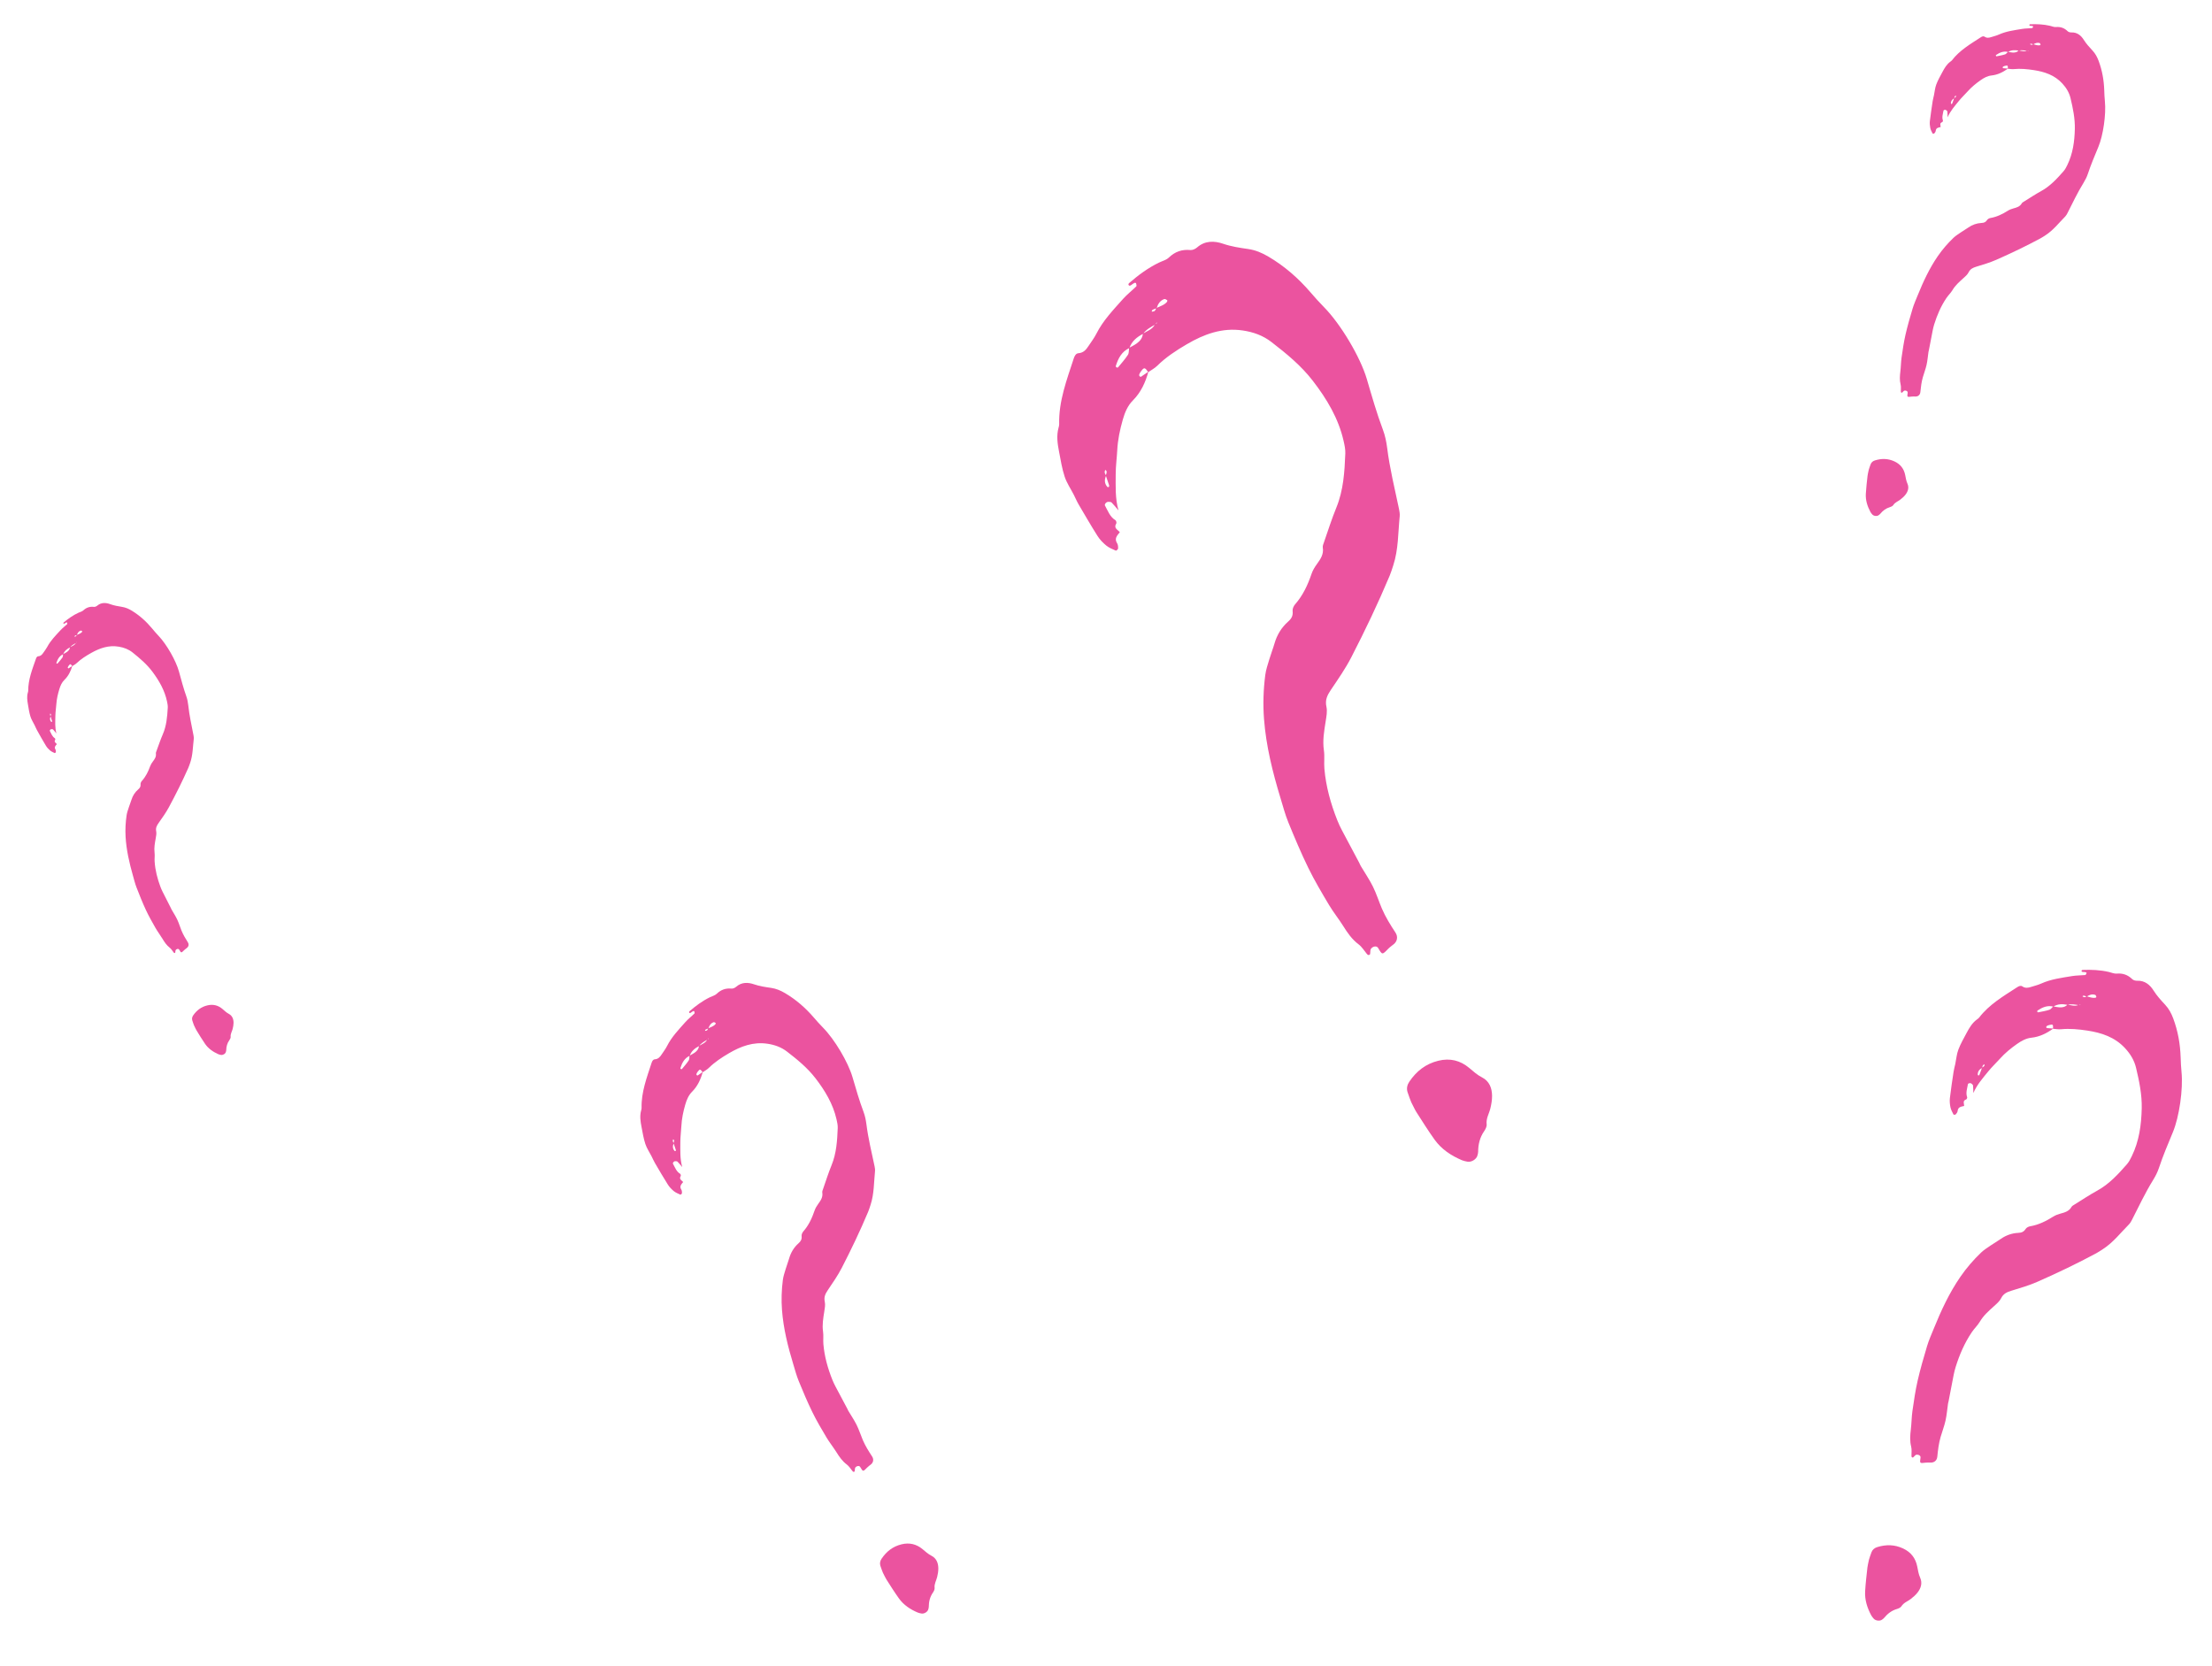 <svg width="405" height="305" viewBox="0 0 405 305" fill="none" xmlns="http://www.w3.org/2000/svg">
<path d="M375.937 188.332C374.735 189.196 373.454 189.842 371.947 190.005C370.961 190.111 370.116 190.575 369.297 191.151C368.162 191.949 367.102 192.817 366.175 193.85C365.468 194.636 364.693 195.362 364.031 196.181C363.031 197.417 361.957 198.615 361.302 200.143C361.288 199.682 361.296 199.219 361.249 198.763C361.235 198.633 361.077 198.502 360.955 198.406C360.758 198.248 360.345 198.331 360.311 198.522C360.178 199.311 359.875 200.085 360.172 200.908C360.21 201.013 360.086 201.279 359.986 201.312C359.29 201.548 359.62 202.073 359.624 202.504C359.085 202.627 358.505 202.665 358.425 203.422C358.402 203.641 358.242 203.87 358.086 204.043C358.016 204.123 357.702 204.126 357.676 204.077C357.458 203.645 357.209 203.209 357.112 202.743C357 202.192 356.946 201.603 357.011 201.047C357.197 199.434 357.447 197.832 357.687 196.227C357.759 195.747 357.899 195.277 358 194.797C358.181 193.923 358.25 193.009 358.563 192.184C358.962 191.125 359.538 190.132 360.07 189.13C360.567 188.196 361.103 187.283 361.989 186.644C362.12 186.548 362.262 186.453 362.358 186.327C364.229 183.888 366.842 182.38 369.352 180.746C369.629 180.567 369.984 180.409 370.266 180.604C370.808 180.982 371.335 180.88 371.885 180.703C372.501 180.506 373.143 180.354 373.731 180.089C375.535 179.276 377.471 179.038 379.385 178.72C380.18 178.588 380.997 178.609 381.8 178.529C381.894 178.519 381.978 178.298 382.042 178.164C382.051 178.142 381.945 178.029 381.881 178.015C381.725 177.98 381.561 177.975 381.401 177.971C381.191 177.964 381.079 177.885 381.119 177.723C381.131 177.666 381.23 177.598 381.294 177.594C382.918 177.532 384.533 177.599 386.122 177.968C386.596 178.078 387.082 178.31 387.544 178.268C388.681 178.171 389.596 178.498 390.407 179.292C390.61 179.491 391.003 179.586 391.305 179.575C392.708 179.515 393.654 180.339 394.298 181.363C394.914 182.345 395.67 183.161 396.44 183.99C397.108 184.712 397.552 185.538 397.902 186.477C398.764 188.786 399.18 191.158 399.259 193.605C399.288 194.497 399.329 195.392 399.418 196.282C399.734 199.448 399.002 204.502 397.844 207.287C396.941 209.464 396.021 211.626 395.28 213.864C395.026 214.627 394.645 215.367 394.221 216.056C392.765 218.406 391.596 220.906 390.343 223.363C390.196 223.651 390.029 223.944 389.806 224.173C388.267 225.729 386.92 227.488 385.055 228.696C384.647 228.96 384.246 229.236 383.818 229.467C380.316 231.353 376.726 233.067 373.088 234.673C371.535 235.36 369.888 235.837 368.259 236.337C367.45 236.585 366.798 236.879 366.388 237.713C366.113 238.269 365.574 238.717 365.095 239.152C364.134 240.021 363.171 240.858 362.491 242.007C362.086 242.691 361.474 243.256 361.018 243.933C359.687 245.907 358.761 248.061 358.057 250.323C357.911 250.788 357.799 251.261 357.702 251.739C357.385 253.33 357.086 254.93 356.779 256.523C356.747 256.684 356.691 256.838 356.669 256.998C356.517 258.038 356.437 259.097 356.209 260.121C355.98 261.144 355.589 262.131 355.301 263.142C354.968 264.317 354.823 265.528 354.702 266.742C354.633 267.432 354.124 267.795 353.568 267.798C353.244 267.799 352.916 267.774 352.597 267.812C351.474 267.948 351.471 267.958 351.631 266.902C351.68 266.587 351.39 266.355 351.012 266.349C350.617 266.341 350.511 266.711 350.248 266.876C350.057 266.881 349.975 266.779 349.976 266.567C349.969 266.002 350.054 265.409 349.919 264.876C349.652 263.822 349.731 262.794 349.859 261.737C349.996 260.611 349.993 259.466 350.153 258.343C350.42 256.496 350.685 254.64 351.101 252.822C351.59 250.685 352.201 248.574 352.831 246.472C353.157 245.387 353.627 244.343 354.053 243.289C355.396 239.972 356.897 236.733 358.935 233.776C360.045 232.165 361.32 230.689 362.729 229.341C363.254 228.841 363.885 228.454 364.485 228.04C365.084 227.627 365.722 227.27 366.319 226.852C367.276 226.183 368.357 225.796 369.494 225.742C370.146 225.712 370.536 225.556 370.88 225.018C371.033 224.777 371.396 224.589 371.691 224.538C373.244 224.271 374.61 223.595 375.927 222.764C376.329 222.509 376.801 222.336 377.267 222.211C378.064 221.995 378.828 221.781 379.277 220.986C379.389 220.79 379.64 220.667 379.844 220.539C381.223 219.683 382.576 218.781 383.999 218.001C386.183 216.797 387.82 215.003 389.427 213.169C389.796 212.751 390.056 212.225 390.305 211.718C391.656 208.957 392.064 205.992 392.133 202.964C392.191 200.423 391.677 197.958 391.092 195.509C390.767 194.147 390.067 192.991 389.097 191.939C387.216 189.9 384.79 189.098 382.184 188.702C380.581 188.46 378.964 188.298 377.331 188.459C376.858 188.504 376.368 188.405 375.885 188.37C375.944 187.569 375.88 187.51 375.189 187.684C375.039 187.721 374.892 187.784 374.758 187.861C374.701 187.891 374.654 187.988 374.65 188.054C374.648 188.116 374.708 188.235 374.752 188.239C375.149 188.279 375.544 188.304 375.937 188.332ZM380.576 184.042C379.905 183.933 379.232 183.795 378.554 183.987C377.65 183.804 376.769 183.797 375.952 184.311C374.855 184.034 373.929 184.445 373.046 185.036C373.004 185.063 372.981 185.173 373.003 185.225C373.025 185.284 373.115 185.371 373.159 185.362C373.855 185.221 374.561 185.107 375.231 184.889C375.505 184.8 375.699 184.482 375.932 184.27C376.309 184.332 376.685 184.426 377.066 184.447C377.61 184.477 378.134 184.385 378.536 183.95C379.208 184.042 379.877 184.313 380.559 183.999C380.636 184.016 380.714 184.051 380.79 184.044C380.848 184.038 380.898 183.981 380.95 183.946C380.824 183.982 380.7 184.012 380.576 184.042ZM362.925 195.529C362.412 195.789 362.089 196.182 362.11 196.786C362.11 196.839 362.215 196.93 362.262 196.925C362.32 196.92 362.401 196.843 362.425 196.779C362.591 196.355 362.742 195.923 362.899 195.494C363.017 195.409 363.144 195.33 363.251 195.232C363.302 195.186 363.337 195.107 363.348 195.04C363.355 194.986 363.316 194.922 363.301 194.862C363.21 194.94 363.084 195.001 363.033 195.1C362.963 195.229 362.956 195.386 362.925 195.529ZM382.06 182.429C382.593 182.555 383.112 182.796 383.681 182.681C383.74 182.668 383.843 182.562 383.83 182.531C383.785 182.399 383.733 182.209 383.634 182.172C383.065 181.959 382.555 182.157 382.074 182.468C381.929 182.419 381.788 182.367 381.64 182.328C381.568 182.308 381.487 182.297 381.419 182.314C381.367 182.325 381.328 182.392 381.285 182.433C381.404 182.49 381.524 182.592 381.638 182.587C381.783 182.584 381.921 182.487 382.06 182.429Z" fill="#EB539F"/>
<path d="M342.2 285.556C342.296 285.264 342.456 284.719 342.664 284.194C342.852 283.713 343.242 283.416 343.724 283.27C345.329 282.781 346.88 282.795 348.449 283.529C349.898 284.21 350.732 285.327 351.029 286.819C351.169 287.529 351.269 288.218 351.572 288.898C352.007 289.874 351.709 290.818 351.068 291.622C350.718 292.06 350.281 292.443 349.834 292.785C349.264 293.22 348.553 293.445 348.135 294.111C347.983 294.352 347.619 294.515 347.321 294.604C346.347 294.889 345.595 295.466 344.965 296.241C344.865 296.366 344.722 296.454 344.593 296.553C344.189 296.867 343.385 296.768 343.042 296.356C342.888 296.17 342.723 295.985 342.608 295.771C341.87 294.39 341.4 292.926 341.492 291.349C341.575 289.899 341.751 288.453 341.909 287.01C341.955 286.603 342.067 286.21 342.2 285.556Z" fill="#EB539F"/>
<path d="M210.26 68.055C209.718 70.028 208.902 71.834 207.424 73.318C206.457 74.287 205.951 75.519 205.571 76.849C205.043 78.692 204.658 80.544 204.558 82.459C204.481 83.918 204.278 85.37 204.277 86.825C204.275 89.021 204.161 91.24 204.783 93.453C204.368 92.969 203.975 92.464 203.529 92.014C203.401 91.886 203.117 91.884 202.902 91.887C202.554 91.887 202.182 92.335 202.312 92.57C202.853 93.533 203.2 94.628 204.233 95.255C204.365 95.334 204.463 95.728 204.384 95.85C203.841 96.709 204.652 96.986 205.03 97.445C204.557 98.046 203.967 98.59 204.538 99.473C204.703 99.729 204.729 100.113 204.713 100.434C204.706 100.581 204.372 100.858 204.302 100.827C203.692 100.553 203.046 100.299 202.538 99.882C201.938 99.388 201.37 98.802 200.956 98.147C199.757 96.254 198.635 94.315 197.5 92.382C197.16 91.802 196.903 91.176 196.594 90.573C196.031 89.476 195.311 88.433 194.931 87.276C194.442 85.791 194.198 84.223 193.901 82.685C193.624 81.25 193.408 79.804 193.805 78.348C193.863 78.132 193.932 77.906 193.927 77.687C193.82 73.442 195.32 69.554 196.599 65.619C196.74 65.186 196.985 64.708 197.457 64.673C198.368 64.608 198.846 64.041 199.284 63.374C199.774 62.627 200.333 61.906 200.735 61.111C201.968 58.672 203.841 56.736 205.622 54.732C206.362 53.9 207.259 53.215 208.052 52.431C208.144 52.339 208.043 52.029 207.995 51.829C207.986 51.797 207.773 51.768 207.694 51.809C207.496 51.907 207.315 52.044 207.139 52.178C206.908 52.353 206.718 52.365 206.621 52.156C206.584 52.085 206.631 51.925 206.697 51.865C208.389 50.39 210.181 49.06 212.21 48.078C212.814 47.784 213.539 47.611 213.998 47.166C215.137 46.075 216.404 45.631 217.965 45.782C218.356 45.819 218.861 45.579 219.176 45.306C220.63 44.023 222.363 44.087 223.944 44.63C225.458 45.15 226.979 45.37 228.526 45.594C229.87 45.789 231.064 46.292 232.255 46.998C235.186 48.73 237.692 50.918 239.901 53.48C240.706 54.413 241.527 55.339 242.395 56.218C245.483 59.346 249.083 65.413 250.256 69.411C251.175 72.535 252.062 75.658 253.209 78.706C253.599 79.746 253.831 80.872 253.974 81.98C254.448 85.769 255.362 89.471 256.148 93.199C256.239 93.636 256.315 94.096 256.274 94.536C255.971 97.544 256.049 100.604 255.095 103.521C254.885 104.159 254.693 104.804 254.434 105.423C252.307 110.489 249.937 115.447 247.421 120.332C246.348 122.416 244.992 124.36 243.676 126.311C243.022 127.28 242.576 128.161 242.86 129.413C243.046 130.251 242.856 131.199 242.719 132.082C242.44 133.85 242.132 135.586 242.398 137.411C242.556 138.497 242.389 139.636 242.487 140.759C242.77 144.036 243.645 147.154 244.851 150.197C245.098 150.822 245.387 151.429 245.699 152.026C246.739 154.011 247.806 155.99 248.859 157.969C248.964 158.17 249.038 158.383 249.153 158.574C249.893 159.824 250.726 161.032 251.369 162.33C252.012 163.628 252.448 165.028 253.016 166.365C253.678 167.916 254.573 169.344 255.497 170.754C256.022 171.554 255.79 172.387 255.194 172.873C254.847 173.155 254.474 173.413 254.163 173.731C253.074 174.852 253.079 174.865 252.335 173.591C252.115 173.211 251.602 173.212 251.19 173.534C250.758 173.869 250.965 174.358 250.827 174.764C250.625 174.936 250.449 174.896 250.266 174.669C249.768 174.067 249.344 173.355 248.737 172.9C247.536 171.999 246.727 170.825 245.948 169.578C245.117 168.25 244.121 167.022 243.318 165.676C242.001 163.459 240.675 161.235 239.545 158.92C238.215 156.199 237.04 153.4 235.892 150.594C235.3 149.145 234.9 147.616 234.443 146.112C233.007 141.382 231.809 136.599 231.431 131.651C231.227 128.956 231.316 126.264 231.661 123.592C231.79 122.599 232.132 121.635 232.418 120.67C232.704 119.706 233.079 118.768 233.358 117.801C233.805 116.251 234.632 114.897 235.806 113.852C236.481 113.254 236.765 112.748 236.668 111.871C236.623 111.48 236.85 110.962 237.123 110.651C238.56 109.016 239.441 107.104 240.135 105.069C240.347 104.445 240.704 103.85 241.096 103.311C241.765 102.387 242.4 101.493 242.192 100.249C242.143 99.942 242.306 99.592 242.413 99.277C243.153 97.16 243.825 95.017 244.676 92.943C245.978 89.754 246.181 86.405 246.316 83.04C246.349 82.269 246.172 81.479 245.999 80.718C245.055 76.577 242.92 73.037 240.366 69.723C238.223 66.942 235.531 64.739 232.776 62.614C231.245 61.433 229.49 60.798 227.534 60.509C223.742 59.95 220.439 61.195 217.295 63.032C215.362 64.162 213.484 65.391 211.868 66.982C211.4 67.441 210.786 67.76 210.237 68.142C209.606 67.23 209.485 67.222 208.894 68.008C208.764 68.179 208.661 68.374 208.584 68.572C208.549 68.655 208.582 68.799 208.636 68.873C208.687 68.943 208.854 69.018 208.906 68.985C209.368 68.682 209.813 68.367 210.26 68.055ZM211.522 59.419C210.707 59.884 209.863 60.32 209.301 61.114C208.171 61.703 207.218 62.46 206.786 63.721C205.367 64.376 204.728 65.621 204.292 67.022C204.27 67.089 204.342 67.227 204.409 67.263C204.485 67.307 204.657 67.323 204.697 67.275C205.322 66.519 205.981 65.784 206.513 64.968C206.73 64.635 206.663 64.125 206.728 63.695C207.188 63.435 207.673 63.209 208.101 62.901C208.712 62.46 209.196 61.906 209.25 61.091C210.051 60.606 211.006 60.317 211.467 59.387C211.564 59.339 211.679 59.309 211.753 59.235C211.811 59.178 211.815 59.074 211.84 58.99C211.737 59.139 211.629 59.279 211.522 59.419ZM202.523 87.084C202.198 87.809 202.191 88.511 202.738 89.143C202.784 89.2 202.977 89.206 203.023 89.16C203.08 89.104 203.1 88.951 203.07 88.862C202.881 88.262 202.668 87.667 202.465 87.069C202.518 86.876 202.585 86.681 202.615 86.483C202.63 86.389 202.6 86.274 202.553 86.192C202.514 86.127 202.417 86.093 202.348 86.041C202.317 86.204 202.235 86.379 202.266 86.53C202.304 86.729 202.432 86.903 202.523 87.084ZM211.717 56.398C212.398 56.07 213.166 55.878 213.677 55.261C213.731 55.196 213.748 54.993 213.707 54.97C213.544 54.868 213.324 54.708 213.185 54.754C212.389 55.02 212.013 55.675 211.766 56.427C211.567 56.5 211.371 56.567 211.178 56.653C211.083 56.694 210.986 56.753 210.928 56.83C210.881 56.887 210.897 56.993 210.887 57.074C211.064 57.032 211.282 57.038 211.4 56.934C211.553 56.805 211.618 56.58 211.717 56.398Z" fill="#EB539F"/>
<path d="M258.391 201.824C258.241 201.428 257.94 200.703 257.707 199.958C257.492 199.277 257.652 198.62 258.044 198.045C259.345 196.127 261.024 194.796 263.347 194.223C265.496 193.696 267.362 194.174 268.975 195.519C269.742 196.16 270.448 196.814 271.364 197.281C272.679 197.952 273.177 199.227 273.186 200.647C273.191 201.421 273.054 202.212 272.87 202.967C272.635 203.93 272.066 204.788 272.195 205.867C272.241 206.258 271.991 206.749 271.748 207.104C270.949 208.255 270.641 209.528 270.637 210.907C270.637 211.128 270.56 211.348 270.508 211.566C270.346 212.255 269.397 212.845 268.67 212.7C268.343 212.635 268.005 212.579 267.696 212.449C265.704 211.605 263.929 210.44 262.658 208.664C261.489 207.035 260.423 205.328 259.34 203.639C259.036 203.162 258.816 202.643 258.391 201.824Z" fill="#EB539F"/>
<path d="M128.665 196.281C128.293 197.633 127.734 198.871 126.721 199.888C126.058 200.552 125.711 201.397 125.451 202.309C125.089 203.572 124.825 204.842 124.756 206.155C124.703 207.154 124.564 208.15 124.563 209.147C124.562 210.653 124.484 212.174 124.911 213.691C124.626 213.359 124.357 213.013 124.051 212.705C123.963 212.617 123.768 212.615 123.621 212.617C123.382 212.618 123.128 212.924 123.217 213.085C123.587 213.746 123.825 214.496 124.533 214.926C124.624 214.981 124.691 215.25 124.637 215.334C124.264 215.923 124.82 216.113 125.08 216.428C124.755 216.839 124.351 217.213 124.743 217.818C124.856 217.993 124.874 218.256 124.862 218.476C124.858 218.577 124.628 218.767 124.58 218.746C124.163 218.558 123.72 218.384 123.371 218.098C122.96 217.759 122.571 217.358 122.287 216.909C121.465 215.611 120.696 214.282 119.918 212.956C119.685 212.559 119.509 212.13 119.297 211.717C118.911 210.965 118.418 210.25 118.157 209.456C117.822 208.439 117.655 207.364 117.451 206.309C117.261 205.326 117.113 204.334 117.385 203.336C117.425 203.188 117.472 203.033 117.469 202.883C117.396 199.973 118.424 197.308 119.3 194.611C119.397 194.314 119.565 193.986 119.889 193.962C120.513 193.918 120.841 193.529 121.141 193.072C121.477 192.56 121.86 192.066 122.135 191.521C122.981 189.849 124.265 188.521 125.486 187.148C125.993 186.578 126.608 186.108 127.151 185.571C127.215 185.507 127.145 185.295 127.112 185.158C127.106 185.136 126.96 185.116 126.906 185.144C126.77 185.211 126.646 185.305 126.525 185.397C126.367 185.517 126.237 185.525 126.17 185.382C126.145 185.333 126.177 185.224 126.222 185.183C127.382 184.171 128.611 183.26 130.002 182.586C130.416 182.385 130.912 182.267 131.227 181.961C132.008 181.213 132.876 180.909 133.946 181.012C134.214 181.038 134.561 180.874 134.777 180.686C135.773 179.807 136.961 179.851 138.045 180.223C139.083 180.58 140.125 180.73 141.186 180.883C142.108 181.017 142.926 181.362 143.742 181.846C145.751 183.034 147.469 184.534 148.984 186.289C149.535 186.929 150.099 187.564 150.693 188.167C152.81 190.311 155.278 194.47 156.082 197.211C156.712 199.352 157.32 201.492 158.106 203.582C158.374 204.295 158.533 205.066 158.631 205.826C158.956 208.424 159.582 210.961 160.121 213.517C160.183 213.817 160.235 214.132 160.207 214.433C159.999 216.495 160.053 218.593 159.399 220.592C159.255 221.029 159.124 221.472 158.946 221.896C157.488 225.369 155.863 228.768 154.138 232.116C153.403 233.545 152.474 234.877 151.571 236.215C151.123 236.879 150.817 237.483 151.012 238.341C151.14 238.915 151.009 239.565 150.915 240.171C150.724 241.383 150.513 242.573 150.695 243.824C150.804 244.569 150.689 245.349 150.756 246.119C150.95 248.366 151.55 250.503 152.377 252.588C152.546 253.017 152.745 253.433 152.958 253.842C153.671 255.203 154.403 256.559 155.124 257.916C155.196 258.054 155.247 258.2 155.326 258.331C155.833 259.188 156.404 260.016 156.845 260.906C157.285 261.796 157.585 262.755 157.974 263.672C158.428 264.735 159.042 265.714 159.675 266.68C160.034 267.229 159.876 267.8 159.467 268.133C159.229 268.326 158.973 268.503 158.76 268.721C158.013 269.489 158.017 269.498 157.507 268.625C157.356 268.365 157.004 268.366 156.722 268.586C156.426 268.816 156.568 269.151 156.473 269.429C156.335 269.547 156.214 269.52 156.089 269.364C155.747 268.951 155.457 268.464 155.04 268.152C154.217 267.534 153.663 266.729 153.129 265.874C152.559 264.964 151.876 264.122 151.326 263.199C150.423 261.68 149.514 260.155 148.74 258.568C147.828 256.703 147.022 254.784 146.236 252.861C145.83 251.867 145.555 250.819 145.242 249.788C144.258 246.546 143.436 243.267 143.178 239.876C143.037 238.028 143.099 236.183 143.335 234.351C143.424 233.67 143.658 233.01 143.854 232.348C144.05 231.687 144.307 231.044 144.499 230.381C144.805 229.319 145.372 228.391 146.177 227.674C146.639 227.265 146.834 226.918 146.767 226.316C146.737 226.048 146.892 225.693 147.079 225.48C148.064 224.36 148.669 223.048 149.144 221.653C149.289 221.226 149.534 220.818 149.803 220.448C150.261 219.815 150.697 219.203 150.554 218.35C150.521 218.139 150.632 217.899 150.706 217.683C151.213 216.232 151.673 214.763 152.257 213.341C153.149 211.155 153.288 208.859 153.381 206.552C153.404 206.024 153.283 205.483 153.164 204.961C152.517 202.122 151.053 199.696 149.303 197.424C147.834 195.518 145.988 194.007 144.099 192.551C143.05 191.741 141.847 191.306 140.506 191.108C137.907 190.725 135.642 191.578 133.487 192.837C132.162 193.612 130.875 194.455 129.767 195.545C129.446 195.86 129.026 196.078 128.649 196.341C128.217 195.715 128.133 195.71 127.728 196.249C127.639 196.366 127.569 196.499 127.516 196.635C127.492 196.692 127.515 196.791 127.551 196.842C127.587 196.889 127.701 196.941 127.737 196.918C128.053 196.711 128.358 196.494 128.665 196.281ZM129.53 190.361C128.971 190.68 128.393 190.978 128.008 191.523C127.233 191.927 126.579 192.445 126.284 193.31C125.311 193.759 124.873 194.612 124.574 195.573C124.559 195.618 124.608 195.713 124.654 195.738C124.706 195.768 124.824 195.779 124.851 195.746C125.28 195.228 125.732 194.724 126.096 194.165C126.245 193.936 126.199 193.587 126.244 193.292C126.559 193.113 126.892 192.959 127.185 192.747C127.604 192.445 127.935 192.066 127.972 191.507C128.522 191.175 129.176 190.976 129.492 190.339C129.559 190.306 129.637 190.285 129.689 190.234C129.728 190.196 129.731 190.124 129.748 190.067C129.677 190.169 129.604 190.265 129.53 190.361ZM123.361 209.325C123.138 209.822 123.133 210.304 123.508 210.736C123.54 210.775 123.672 210.78 123.704 210.748C123.743 210.71 123.756 210.605 123.736 210.543C123.607 210.132 123.461 209.725 123.321 209.315C123.357 209.182 123.404 209.049 123.425 208.913C123.435 208.848 123.414 208.77 123.382 208.713C123.355 208.669 123.288 208.646 123.241 208.61C123.22 208.722 123.164 208.842 123.185 208.945C123.211 209.082 123.299 209.201 123.361 209.325ZM129.663 188.29C130.13 188.065 130.657 187.934 131.007 187.51C131.044 187.466 131.056 187.327 131.028 187.311C130.916 187.241 130.765 187.131 130.67 187.163C130.125 187.345 129.866 187.795 129.697 188.31C129.561 188.36 129.426 188.406 129.294 188.464C129.229 188.493 129.163 188.533 129.123 188.586C129.091 188.625 129.102 188.698 129.095 188.753C129.216 188.724 129.365 188.729 129.446 188.657C129.551 188.569 129.596 188.415 129.663 188.29Z" fill="#EB539F"/>
<path d="M161.658 287.979C161.556 287.707 161.349 287.21 161.189 286.7C161.042 286.233 161.152 285.782 161.421 285.388C162.312 284.073 163.463 283.161 165.056 282.768C166.529 282.407 167.808 282.734 168.914 283.657C169.44 284.096 169.924 284.544 170.551 284.865C171.453 285.325 171.794 286.198 171.8 287.172C171.804 287.703 171.71 288.245 171.584 288.762C171.422 289.422 171.033 290.011 171.121 290.75C171.152 291.018 170.981 291.355 170.814 291.598C170.267 292.387 170.056 293.26 170.053 294.205C170.053 294.357 170 294.507 169.965 294.657C169.854 295.129 169.203 295.534 168.705 295.434C168.48 295.389 168.249 295.351 168.037 295.262C166.671 294.684 165.454 293.885 164.584 292.668C163.782 291.551 163.051 290.381 162.309 289.223C162.101 288.896 161.95 288.54 161.658 287.979Z" fill="#EB539F"/>
<path d="M13.236 121.932C12.953 122.891 12.537 123.766 11.802 124.478C11.32 124.942 11.062 125.539 10.864 126.186C10.589 127.082 10.383 127.983 10.317 128.918C10.266 129.63 10.153 130.338 10.139 131.049C10.118 132.122 10.042 133.206 10.325 134.292C10.127 134.052 9.94 133.802 9.726 133.578C9.664 133.514 9.525 133.51 9.421 133.51C9.25 133.507 9.065 133.722 9.126 133.838C9.381 134.314 9.541 134.852 10.04 135.168C10.104 135.208 10.148 135.401 10.108 135.46C9.834 135.875 10.228 136.018 10.409 136.246C10.172 136.535 9.879 136.795 10.15 137.232C10.228 137.359 10.237 137.546 10.226 137.703C10.222 137.775 10.056 137.907 10.022 137.891C9.726 137.752 9.413 137.622 9.168 137.414C8.88 137.166 8.608 136.875 8.412 136.551C7.843 135.615 7.313 134.657 6.776 133.702C6.615 133.415 6.495 133.107 6.35 132.81C6.085 132.268 5.743 131.752 5.568 131.183C5.343 130.453 5.238 129.685 5.107 128.93C4.985 128.226 4.893 127.518 5.1 126.81C5.13 126.705 5.166 126.595 5.166 126.488C5.153 124.413 5.922 122.526 6.583 120.616C6.656 120.405 6.78 120.174 7.011 120.161C7.457 120.138 7.696 119.865 7.916 119.543C8.162 119.183 8.442 118.836 8.646 118.451C9.271 117.27 10.204 116.342 11.093 115.379C11.462 114.979 11.907 114.652 12.301 114.277C12.347 114.233 12.301 114.08 12.279 113.982C12.275 113.966 12.171 113.95 12.132 113.969C12.034 114.015 11.945 114.081 11.857 114.145C11.743 114.228 11.65 114.232 11.604 114.129C11.587 114.094 11.612 114.017 11.644 113.988C12.485 113.282 13.373 112.649 14.374 112.188C14.671 112.05 15.027 111.972 15.256 111.759C15.822 111.236 16.445 111.031 17.207 111.119C17.398 111.141 17.646 111.028 17.803 110.898C18.525 110.284 19.372 110.332 20.139 110.611C20.875 110.88 21.615 111.001 22.369 111.125C23.024 111.232 23.603 111.49 24.179 111.845C25.595 112.719 26.799 113.811 27.855 115.083C28.24 115.547 28.633 116.007 29.049 116.445C30.529 118.002 32.232 121 32.768 122.964C33.188 124.499 33.593 126.033 34.126 127.533C34.306 128.045 34.409 128.597 34.469 129.141C34.666 130.996 35.078 132.814 35.428 134.643C35.468 134.857 35.501 135.083 35.477 135.297C35.301 136.764 35.311 138.26 34.818 139.677C34.709 139.987 34.61 140.3 34.477 140.6C33.391 143.056 32.187 145.457 30.912 147.821C30.369 148.83 29.689 149.767 29.027 150.708C28.699 151.176 28.473 151.602 28.6 152.217C28.683 152.627 28.581 153.089 28.506 153.519C28.354 154.381 28.187 155.226 28.3 156.121C28.367 156.653 28.275 157.208 28.313 157.757C28.421 159.362 28.819 160.893 29.381 162.391C29.495 162.699 29.632 162.998 29.778 163.293C30.268 164.273 30.771 165.249 31.268 166.226C31.317 166.325 31.351 166.43 31.406 166.524C31.756 167.142 32.152 167.74 32.454 168.381C32.756 169.021 32.956 169.709 33.221 170.367C33.531 171.132 33.955 171.837 34.393 172.535C34.642 172.931 34.522 173.336 34.226 173.567C34.054 173.702 33.869 173.825 33.714 173.977C33.171 174.515 33.174 174.521 32.822 173.892C32.718 173.704 32.467 173.7 32.263 173.854C32.049 174.014 32.145 174.254 32.074 174.451C31.974 174.533 31.888 174.512 31.801 174.4C31.563 174.101 31.363 173.749 31.07 173.521C30.491 173.07 30.107 172.489 29.738 171.872C29.344 171.215 28.869 170.606 28.489 169.941C27.866 168.846 27.238 167.747 26.707 166.605C26.083 165.263 25.534 163.884 24.999 162.502C24.724 161.789 24.542 161.038 24.332 160.299C23.674 157.974 23.133 155.626 22.994 153.205C22.919 151.886 22.988 150.571 23.181 149.269C23.253 148.785 23.43 148.317 23.578 147.848C23.727 147.379 23.918 146.924 24.064 146.454C24.297 145.701 24.713 145.047 25.297 144.547C25.632 144.261 25.775 144.017 25.736 143.587C25.718 143.396 25.834 143.145 25.97 142.995C26.687 142.21 27.135 141.283 27.493 140.295C27.602 139.992 27.782 139.705 27.979 139.445C28.314 139 28.633 138.569 28.543 137.959C28.522 137.808 28.605 137.639 28.66 137.486C29.041 136.458 29.389 135.417 29.824 134.412C30.489 132.865 30.62 131.231 30.717 129.587C30.74 129.211 30.661 128.823 30.584 128.45C30.16 126.418 29.15 124.668 27.933 123.025C26.911 121.646 25.616 120.545 24.289 119.481C23.552 118.89 22.7 118.563 21.747 118.404C19.899 118.096 18.273 118.674 16.72 119.542C15.765 120.077 14.836 120.66 14.032 121.422C13.799 121.643 13.496 121.793 13.224 121.975C12.924 121.523 12.865 121.518 12.569 121.897C12.504 121.979 12.452 122.073 12.412 122.169C12.395 122.209 12.409 122.28 12.435 122.317C12.459 122.352 12.54 122.39 12.566 122.374C12.794 122.23 13.015 122.08 13.236 121.932ZM13.933 117.724C13.53 117.943 13.113 118.149 12.832 118.532C12.274 118.809 11.801 119.17 11.579 119.782C10.879 120.089 10.555 120.692 10.329 121.372C10.318 121.405 10.352 121.473 10.384 121.491C10.421 121.513 10.505 121.523 10.525 121.499C10.837 121.136 11.166 120.783 11.433 120.389C11.543 120.228 11.514 119.979 11.551 119.769C11.777 119.646 12.017 119.54 12.229 119.393C12.531 119.184 12.773 118.918 12.807 118.52C13.203 118.29 13.672 118.157 13.906 117.708C13.954 117.685 14.01 117.671 14.047 117.636C14.076 117.609 14.079 117.557 14.092 117.517C14.04 117.589 13.986 117.656 13.933 117.724ZM9.279 131.159C9.114 131.511 9.104 131.854 9.365 132.167C9.387 132.196 9.482 132.201 9.505 132.178C9.533 132.152 9.544 132.077 9.53 132.033C9.444 131.738 9.345 131.446 9.251 131.151C9.279 131.058 9.314 130.963 9.33 130.866C9.338 130.821 9.325 130.764 9.302 130.724C9.284 130.692 9.237 130.674 9.203 130.648C9.187 130.727 9.146 130.812 9.159 130.886C9.176 130.984 9.237 131.07 9.279 131.159ZM14.056 116.249C14.392 116.095 14.768 116.009 15.024 115.712C15.051 115.68 15.061 115.581 15.041 115.57C14.963 115.518 14.857 115.438 14.788 115.459C14.397 115.582 14.207 115.899 14.079 116.264C13.982 116.298 13.885 116.328 13.79 116.369C13.743 116.388 13.695 116.416 13.666 116.453C13.643 116.48 13.65 116.532 13.644 116.572C13.731 116.553 13.837 116.558 13.896 116.508C13.972 116.446 14.006 116.337 14.056 116.249Z" fill="#EB539F"/>
<path d="M35.521 187.744C35.451 187.55 35.31 187.193 35.203 186.826C35.105 186.492 35.189 186.172 35.386 185.895C36.039 184.969 36.872 184.334 38.013 184.076C39.068 183.838 39.975 184.089 40.751 184.761C41.12 185.082 41.459 185.407 41.902 185.644C42.538 185.984 42.77 186.612 42.761 187.306C42.756 187.684 42.682 188.069 42.585 188.437C42.462 188.905 42.176 189.319 42.229 189.848C42.247 190.039 42.121 190.277 41.999 190.448C41.598 191.003 41.436 191.622 41.421 192.296C41.419 192.404 41.379 192.511 41.352 192.617C41.266 192.952 40.797 193.232 40.443 193.154C40.284 193.119 40.119 193.089 39.969 193.022C39.004 192.592 38.147 192.006 37.543 191.127C36.986 190.319 36.481 189.475 35.968 188.64C35.823 188.404 35.721 188.149 35.521 187.744Z" fill="#EB539F"/>
<path d="M367.647 12.556C366.739 13.209 365.77 13.697 364.632 13.821C363.887 13.901 363.248 14.251 362.629 14.687C361.771 15.289 360.971 15.945 360.27 16.726C359.736 17.32 359.151 17.868 358.65 18.487C357.895 19.421 357.083 20.326 356.588 21.482C356.577 21.133 356.583 20.783 356.548 20.438C356.538 20.34 356.418 20.241 356.325 20.169C356.177 20.049 355.865 20.112 355.839 20.256C355.738 20.852 355.51 21.437 355.734 22.059C355.763 22.139 355.669 22.34 355.594 22.365C355.067 22.543 355.317 22.94 355.32 23.265C354.913 23.358 354.474 23.387 354.414 23.959C354.396 24.125 354.276 24.297 354.158 24.428C354.105 24.488 353.867 24.491 353.848 24.454C353.683 24.128 353.495 23.798 353.422 23.446C353.337 23.029 353.297 22.585 353.345 22.164C353.486 20.946 353.675 19.735 353.856 18.522C353.911 18.159 354.017 17.804 354.092 17.442C354.23 16.781 354.282 16.09 354.518 15.467C354.82 14.667 355.255 13.916 355.657 13.159C356.033 12.453 356.438 11.764 357.107 11.28C357.206 11.208 357.313 11.136 357.386 11.041C358.8 9.198 360.774 8.059 362.671 6.824C362.88 6.688 363.149 6.569 363.362 6.716C363.771 7.002 364.17 6.925 364.585 6.791C365.051 6.642 365.536 6.527 365.98 6.327C367.344 5.713 368.806 5.533 370.253 5.292C370.853 5.193 371.471 5.209 372.077 5.148C372.149 5.141 372.212 4.974 372.26 4.872C372.267 4.856 372.187 4.77 372.139 4.76C372.021 4.734 371.897 4.73 371.776 4.727C371.618 4.722 371.533 4.662 371.563 4.539C371.572 4.496 371.647 4.445 371.695 4.442C372.922 4.395 374.142 4.445 375.343 4.725C375.701 4.807 376.069 4.983 376.418 4.951C377.277 4.878 377.969 5.125 378.581 5.725C378.735 5.876 379.032 5.947 379.26 5.939C380.32 5.893 381.035 6.516 381.522 7.29C381.987 8.032 382.558 8.648 383.14 9.275C383.645 9.82 383.98 10.445 384.245 11.154C384.896 12.899 385.211 14.691 385.271 16.541C385.292 17.215 385.324 17.891 385.391 18.564C385.629 20.956 385.076 24.775 384.201 26.88C383.519 28.525 382.823 30.158 382.264 31.85C382.072 32.426 381.784 32.985 381.464 33.506C380.363 35.281 379.48 37.171 378.533 39.027C378.422 39.245 378.296 39.467 378.127 39.64C376.964 40.815 375.946 42.145 374.537 43.057C374.229 43.257 373.926 43.466 373.602 43.64C370.956 45.065 368.243 46.36 365.494 47.574C364.321 48.093 363.076 48.453 361.845 48.831C361.234 49.019 360.741 49.241 360.431 49.871C360.223 50.291 359.816 50.63 359.454 50.958C358.728 51.615 358 52.248 357.486 53.116C357.18 53.633 356.718 54.059 356.373 54.571C355.367 56.063 354.668 57.691 354.136 59.4C354.026 59.751 353.941 60.109 353.868 60.47C353.628 61.672 353.402 62.881 353.17 64.085C353.146 64.206 353.104 64.323 353.087 64.444C352.972 65.23 352.912 66.03 352.739 66.804C352.567 67.577 352.271 68.323 352.053 69.087C351.802 69.974 351.692 70.89 351.601 71.807C351.549 72.328 351.164 72.603 350.744 72.605C350.499 72.606 350.251 72.587 350.01 72.615C349.161 72.718 349.159 72.725 349.28 71.928C349.317 71.69 349.098 71.514 348.812 71.51C348.514 71.504 348.433 71.783 348.235 71.908C348.091 71.912 348.029 71.835 348.029 71.675C348.024 71.248 348.088 70.799 347.986 70.397C347.785 69.6 347.844 68.823 347.941 68.025C348.044 67.174 348.042 66.309 348.163 65.46C348.365 64.064 348.565 62.662 348.88 61.288C349.249 59.674 349.711 58.078 350.187 56.49C350.433 55.67 350.788 54.881 351.111 54.084C352.125 51.578 353.259 49.131 354.799 46.896C355.638 45.678 356.601 44.563 357.666 43.545C358.063 43.167 358.54 42.874 358.993 42.562C359.446 42.25 359.928 41.98 360.379 41.664C361.102 41.158 361.919 40.866 362.778 40.825C363.271 40.802 363.566 40.684 363.826 40.278C363.941 40.096 364.216 39.954 364.439 39.915C365.612 39.713 366.645 39.202 367.639 38.575C367.943 38.382 368.3 38.252 368.652 38.157C369.254 37.994 369.832 37.832 370.171 37.231C370.256 37.083 370.445 36.99 370.599 36.893C371.642 36.247 372.664 35.565 373.739 34.975C375.389 34.066 376.627 32.71 377.841 31.325C378.119 31.008 378.316 30.611 378.504 30.228C379.525 28.141 379.834 25.901 379.886 23.613C379.93 21.693 379.541 19.83 379.099 17.979C378.853 16.95 378.325 16.077 377.591 15.282C376.17 13.741 374.336 13.135 372.367 12.836C371.156 12.653 369.935 12.53 368.701 12.652C368.343 12.686 367.973 12.611 367.607 12.585C367.653 11.98 367.604 11.935 367.082 12.066C366.968 12.095 366.857 12.142 366.756 12.2C366.713 12.223 366.678 12.296 366.675 12.346C366.673 12.393 366.718 12.482 366.752 12.486C367.052 12.516 367.35 12.535 367.647 12.556ZM371.152 9.315C370.646 9.232 370.137 9.128 369.625 9.273C368.941 9.135 368.276 9.129 367.659 9.517C366.829 9.309 366.13 9.619 365.463 10.065C365.43 10.086 365.413 10.169 365.43 10.208C365.447 10.253 365.514 10.319 365.548 10.312C366.074 10.205 366.607 10.119 367.114 9.954C367.32 9.887 367.467 9.647 367.643 9.487C367.928 9.534 368.212 9.605 368.5 9.621C368.911 9.643 369.307 9.573 369.611 9.245C370.118 9.314 370.624 9.519 371.14 9.282C371.198 9.295 371.257 9.321 371.314 9.316C371.358 9.311 371.396 9.268 371.435 9.241C371.34 9.269 371.246 9.292 371.152 9.315ZM357.814 17.994C357.427 18.191 357.183 18.488 357.198 18.944C357.198 18.984 357.278 19.053 357.314 19.05C357.357 19.045 357.418 18.987 357.437 18.939C357.562 18.619 357.676 18.293 357.795 17.968C357.884 17.904 357.98 17.844 358.061 17.77C358.099 17.735 358.126 17.676 358.134 17.625C358.14 17.584 358.11 17.536 358.098 17.49C358.029 17.549 357.935 17.596 357.896 17.67C357.843 17.768 357.838 17.886 357.814 17.994ZM372.274 8.096C372.676 8.19 373.069 8.373 373.499 8.286C373.544 8.276 373.621 8.196 373.612 8.172C373.577 8.073 373.538 7.929 373.464 7.901C373.033 7.741 372.648 7.89 372.284 8.125C372.175 8.088 372.068 8.049 371.957 8.019C371.902 8.004 371.841 7.996 371.789 8.009C371.75 8.017 371.721 8.067 371.688 8.099C371.778 8.141 371.869 8.219 371.955 8.215C372.064 8.213 372.169 8.14 372.274 8.096Z" fill="#EB539F"/>
<path d="M342.154 86.024C342.226 85.803 342.347 85.391 342.504 84.995C342.646 84.631 342.941 84.406 343.305 84.296C344.518 83.927 345.69 83.938 346.875 84.492C347.971 85.007 348.601 85.851 348.825 86.978C348.931 87.515 349.007 88.035 349.236 88.549C349.565 89.287 349.339 90 348.854 90.608C348.59 90.939 348.26 91.228 347.923 91.486C347.492 91.815 346.954 91.985 346.639 92.489C346.523 92.671 346.248 92.794 346.023 92.861C345.288 93.076 344.719 93.512 344.243 94.098C344.167 94.192 344.059 94.259 343.962 94.334C343.656 94.571 343.049 94.496 342.79 94.185C342.673 94.044 342.549 93.905 342.462 93.743C341.904 92.7 341.549 91.593 341.619 90.401C341.681 89.306 341.814 88.213 341.934 87.122C341.968 86.815 342.053 86.518 342.154 86.024Z" fill="#EB539F"/>
</svg>

